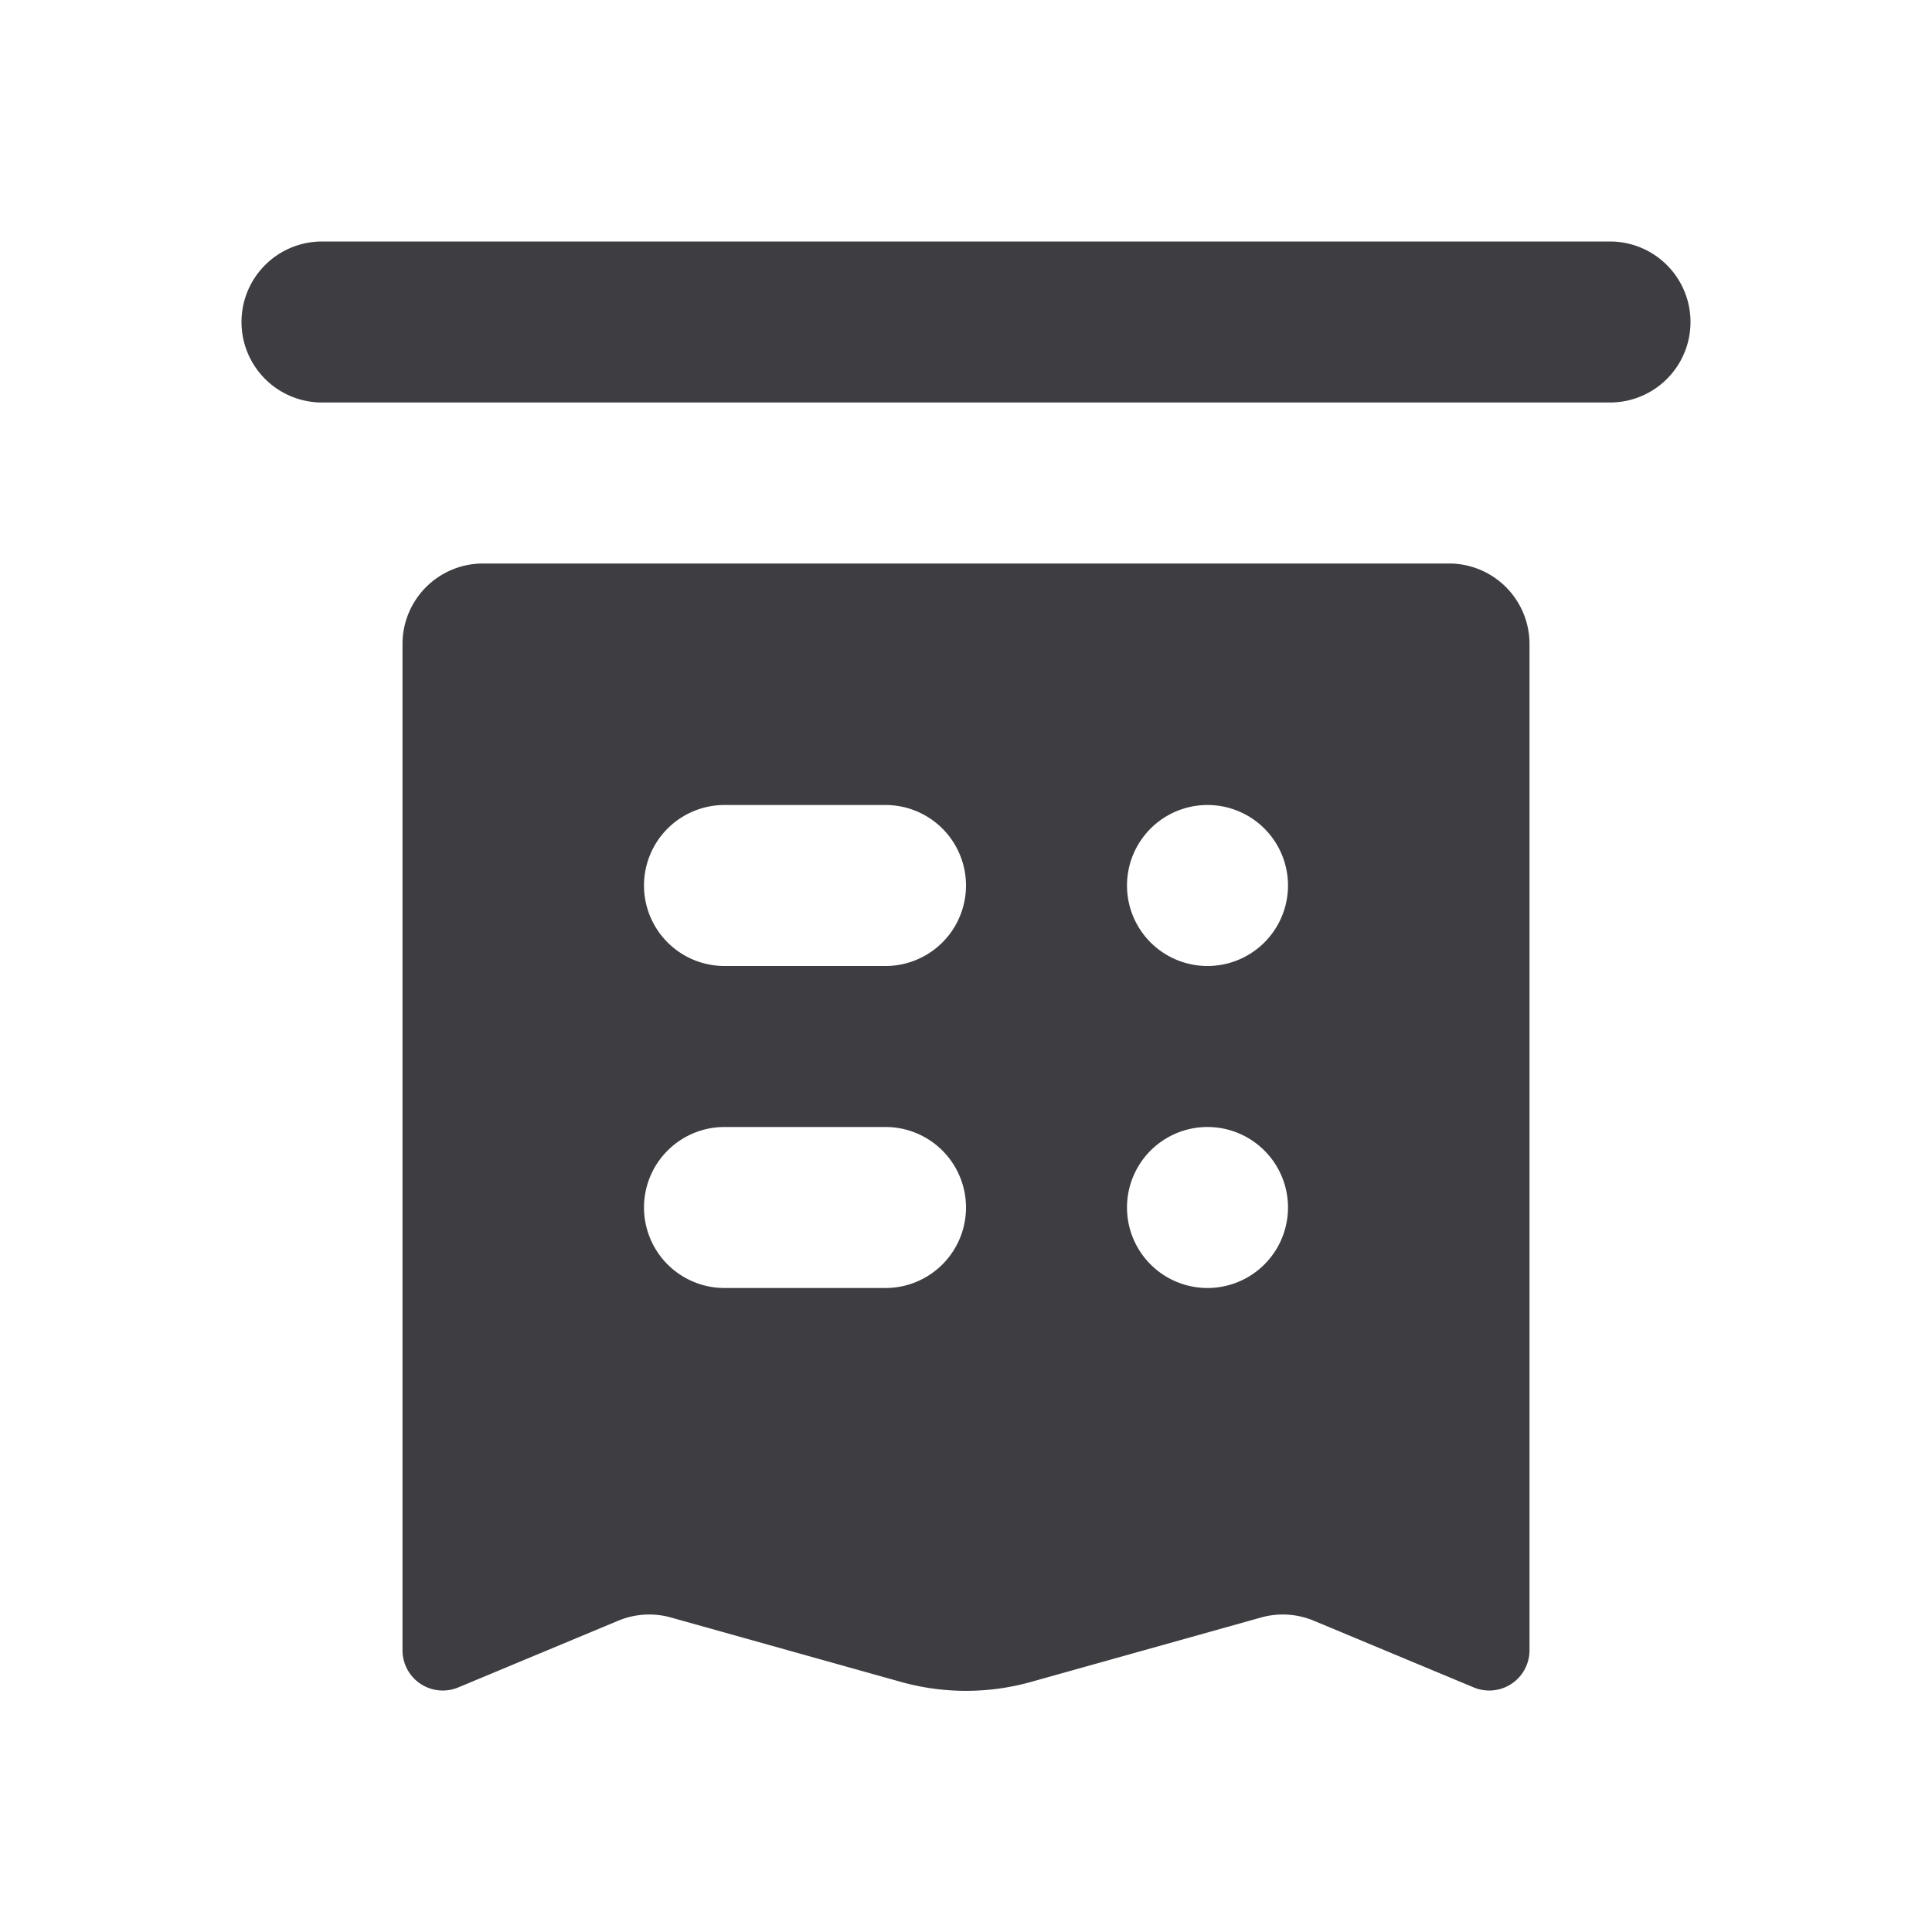 <svg width="24" height="24" viewBox="0 0 24 24" fill="none" xmlns="http://www.w3.org/2000/svg"><path fill-rule="evenodd" clip-rule="evenodd" d="M5 8a1 1 0 0 1 1-1h12a1 1 0 0 1 1 1v12.5a.5.5 0 0 1-.692.462l-1.988-.829a1 1 0 0 0-.654-.04l-2.857.8a2.999 2.999 0 0 1-1.618 0l-2.857-.8a1 1 0 0 0-.654.04l-1.988.829A.5.5 0 0 1 5 20.5V8Zm3 3a1 1 0 0 1 1-1h2a1 1 0 1 1 0 2H9a1 1 0 0 1-1-1Zm7-1a1 1 0 1 0 0 2 1 1 0 0 0 0-2Zm-7 5a1 1 0 0 1 1-1h2a1 1 0 1 1 0 2H9a1 1 0 0 1-1-1Zm7-1a1 1 0 1 0 0 2 1 1 0 0 0 0-2Z" fill="#3D3D42"/><path d="M3 4a1 1 0 0 1 1-1h16a1 1 0 1 1 0 2H4a1 1 0 0 1-1-1Z" fill="#3D3D42"/></svg>